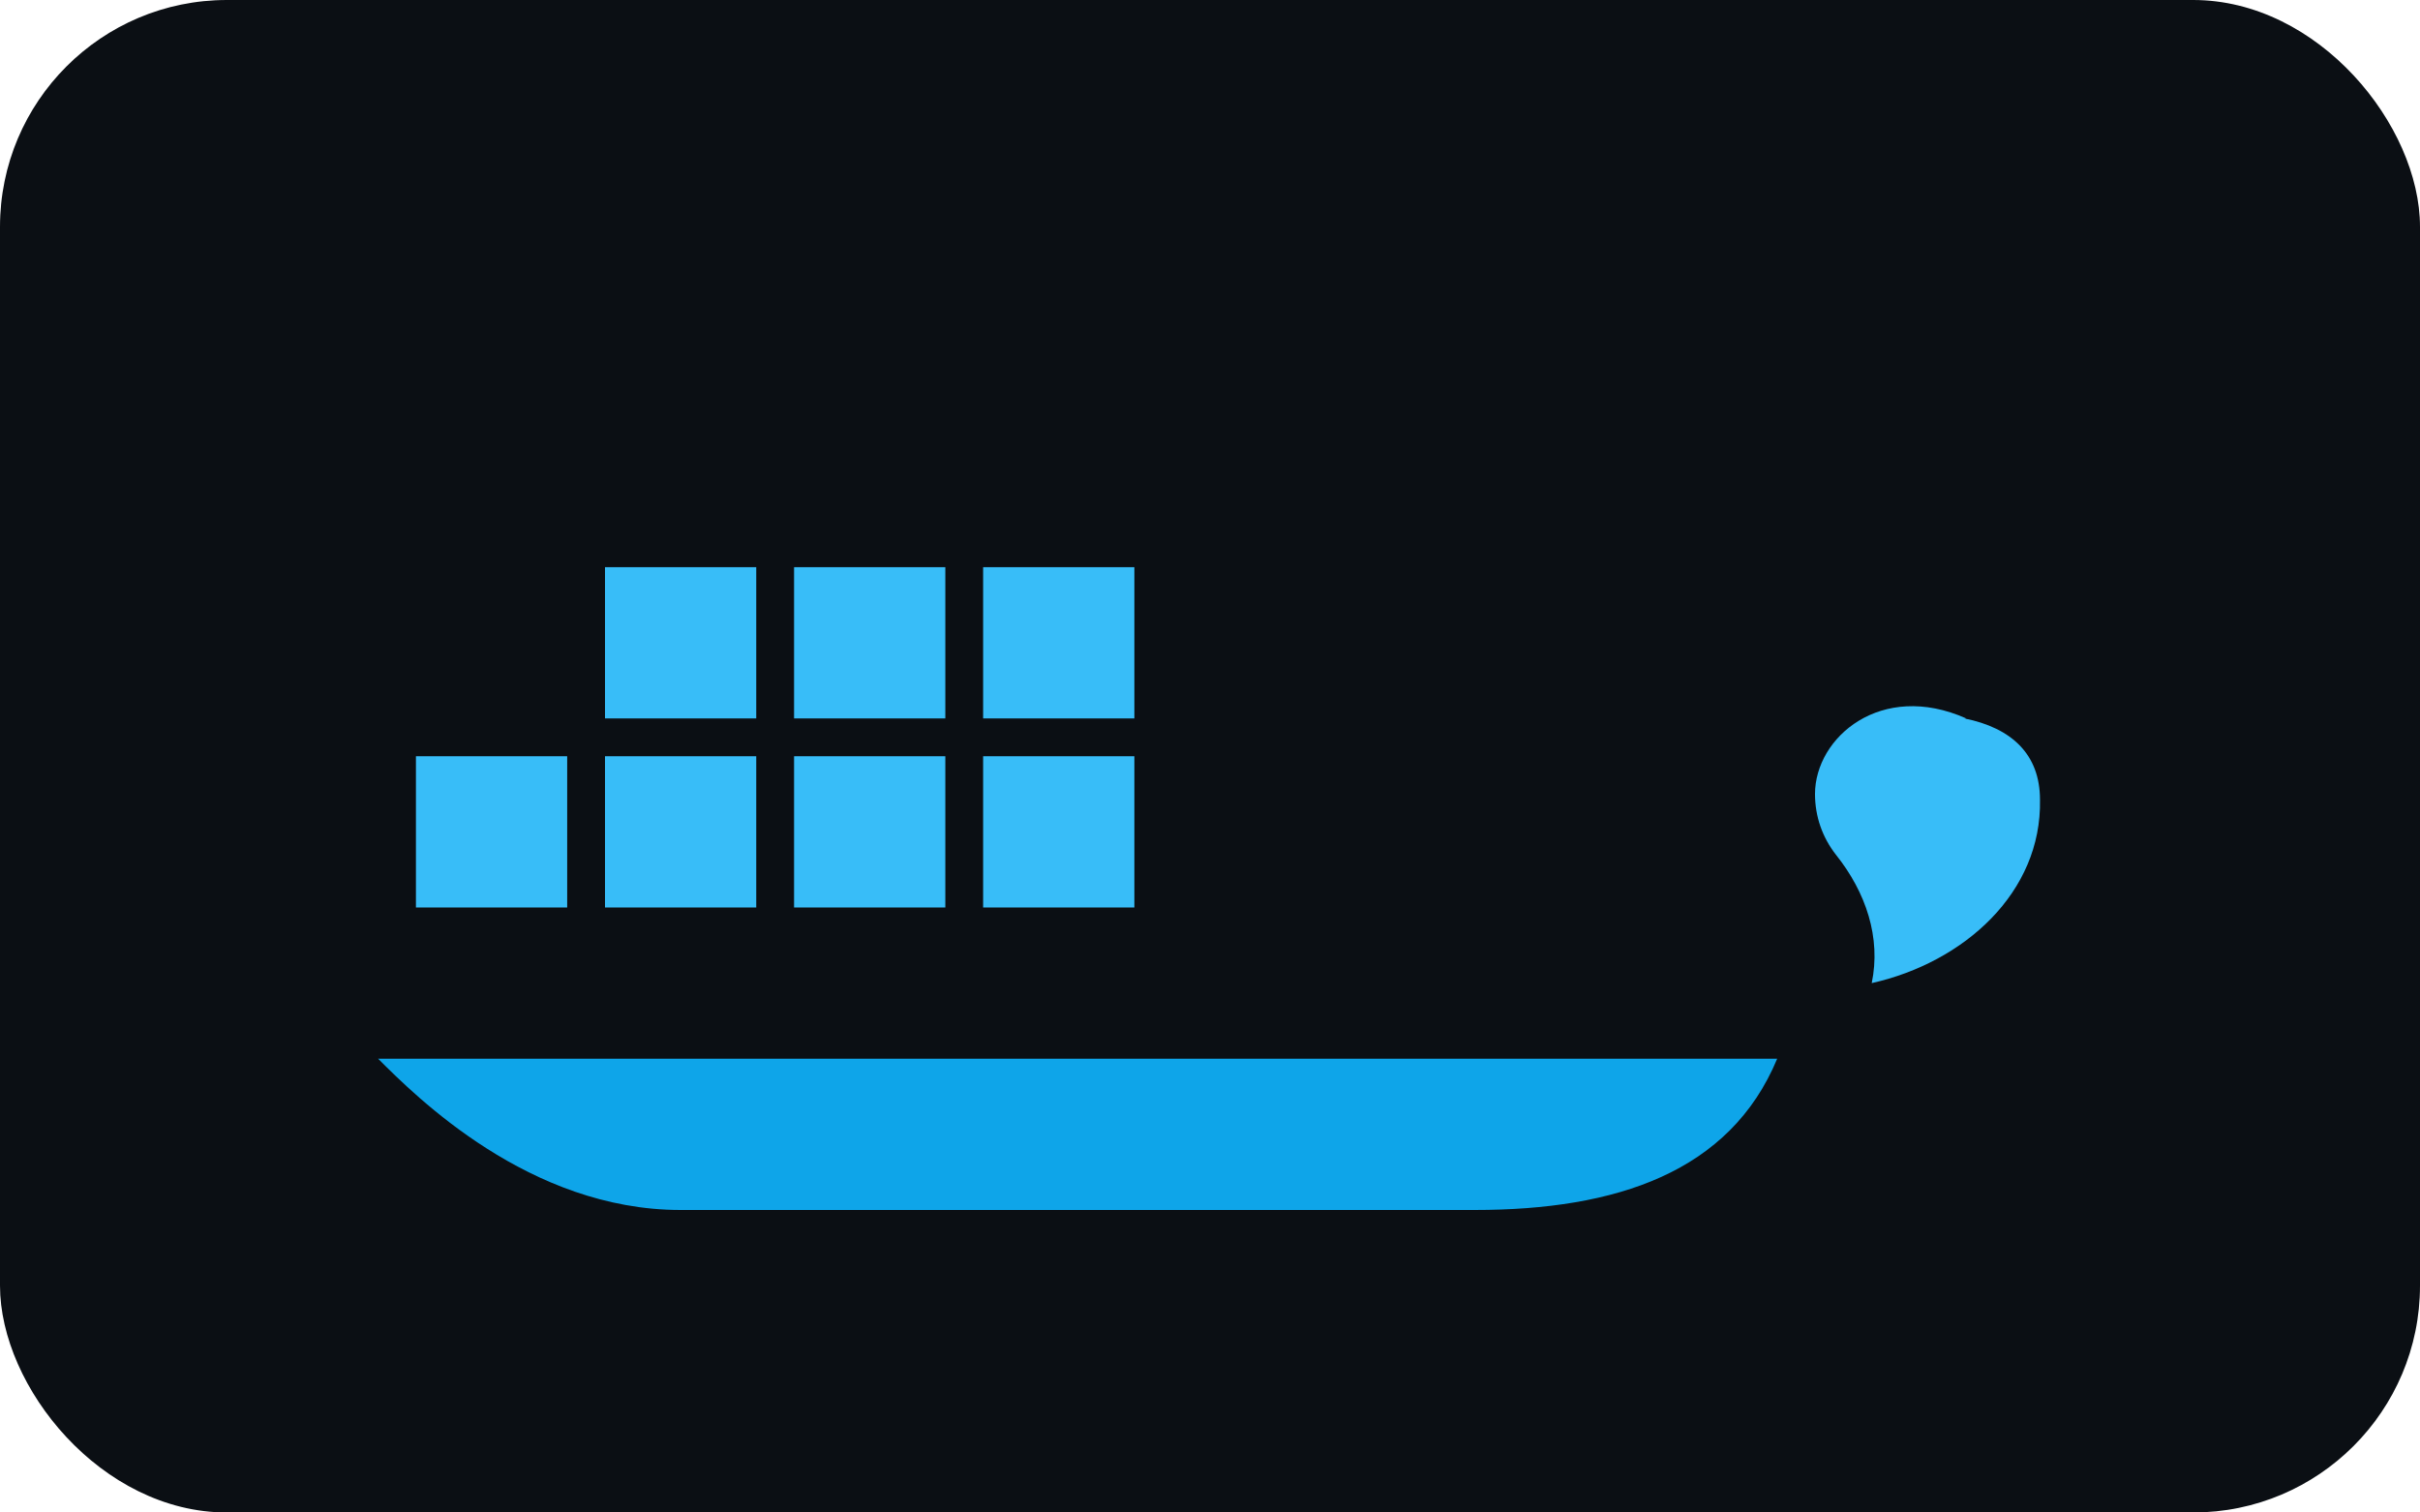 <svg xmlns="http://www.w3.org/2000/svg" width="128" height="80" viewBox="0 0 128 80" fill="none"><rect width="128" height="80" rx="12" fill="#0b0f14"/><rect x="22" y="40" width="8" height="8" fill="#38bdf8"/><rect x="32" y="40" width="8" height="8" fill="#38bdf8"/><rect x="42" y="40" width="8" height="8" fill="#38bdf8"/><rect x="52" y="40" width="8" height="8" fill="#38bdf8"/><rect x="32" y="30" width="8" height="8" fill="#38bdf8"/><rect x="42" y="30" width="8" height="8" fill="#38bdf8"/><rect x="52" y="30" width="8" height="8" fill="#38bdf8"/><path d="M20 56h74c-2.5 6-8.5 8-16 8H36c-8 0-14-6-16-8z" fill="#0ea5e9"/><path d="M104 38c-4.5-2-8 1-8 4 0 1.2.4 2.3 1.1 3.2 1.6 2 2.4 4.4 1.9 6.8 4.9-1.1 9-4.8 8.9-9.7 0-2.4-1.5-3.8-4-4.3h-.9z" fill="#38bdf8"/></svg>
